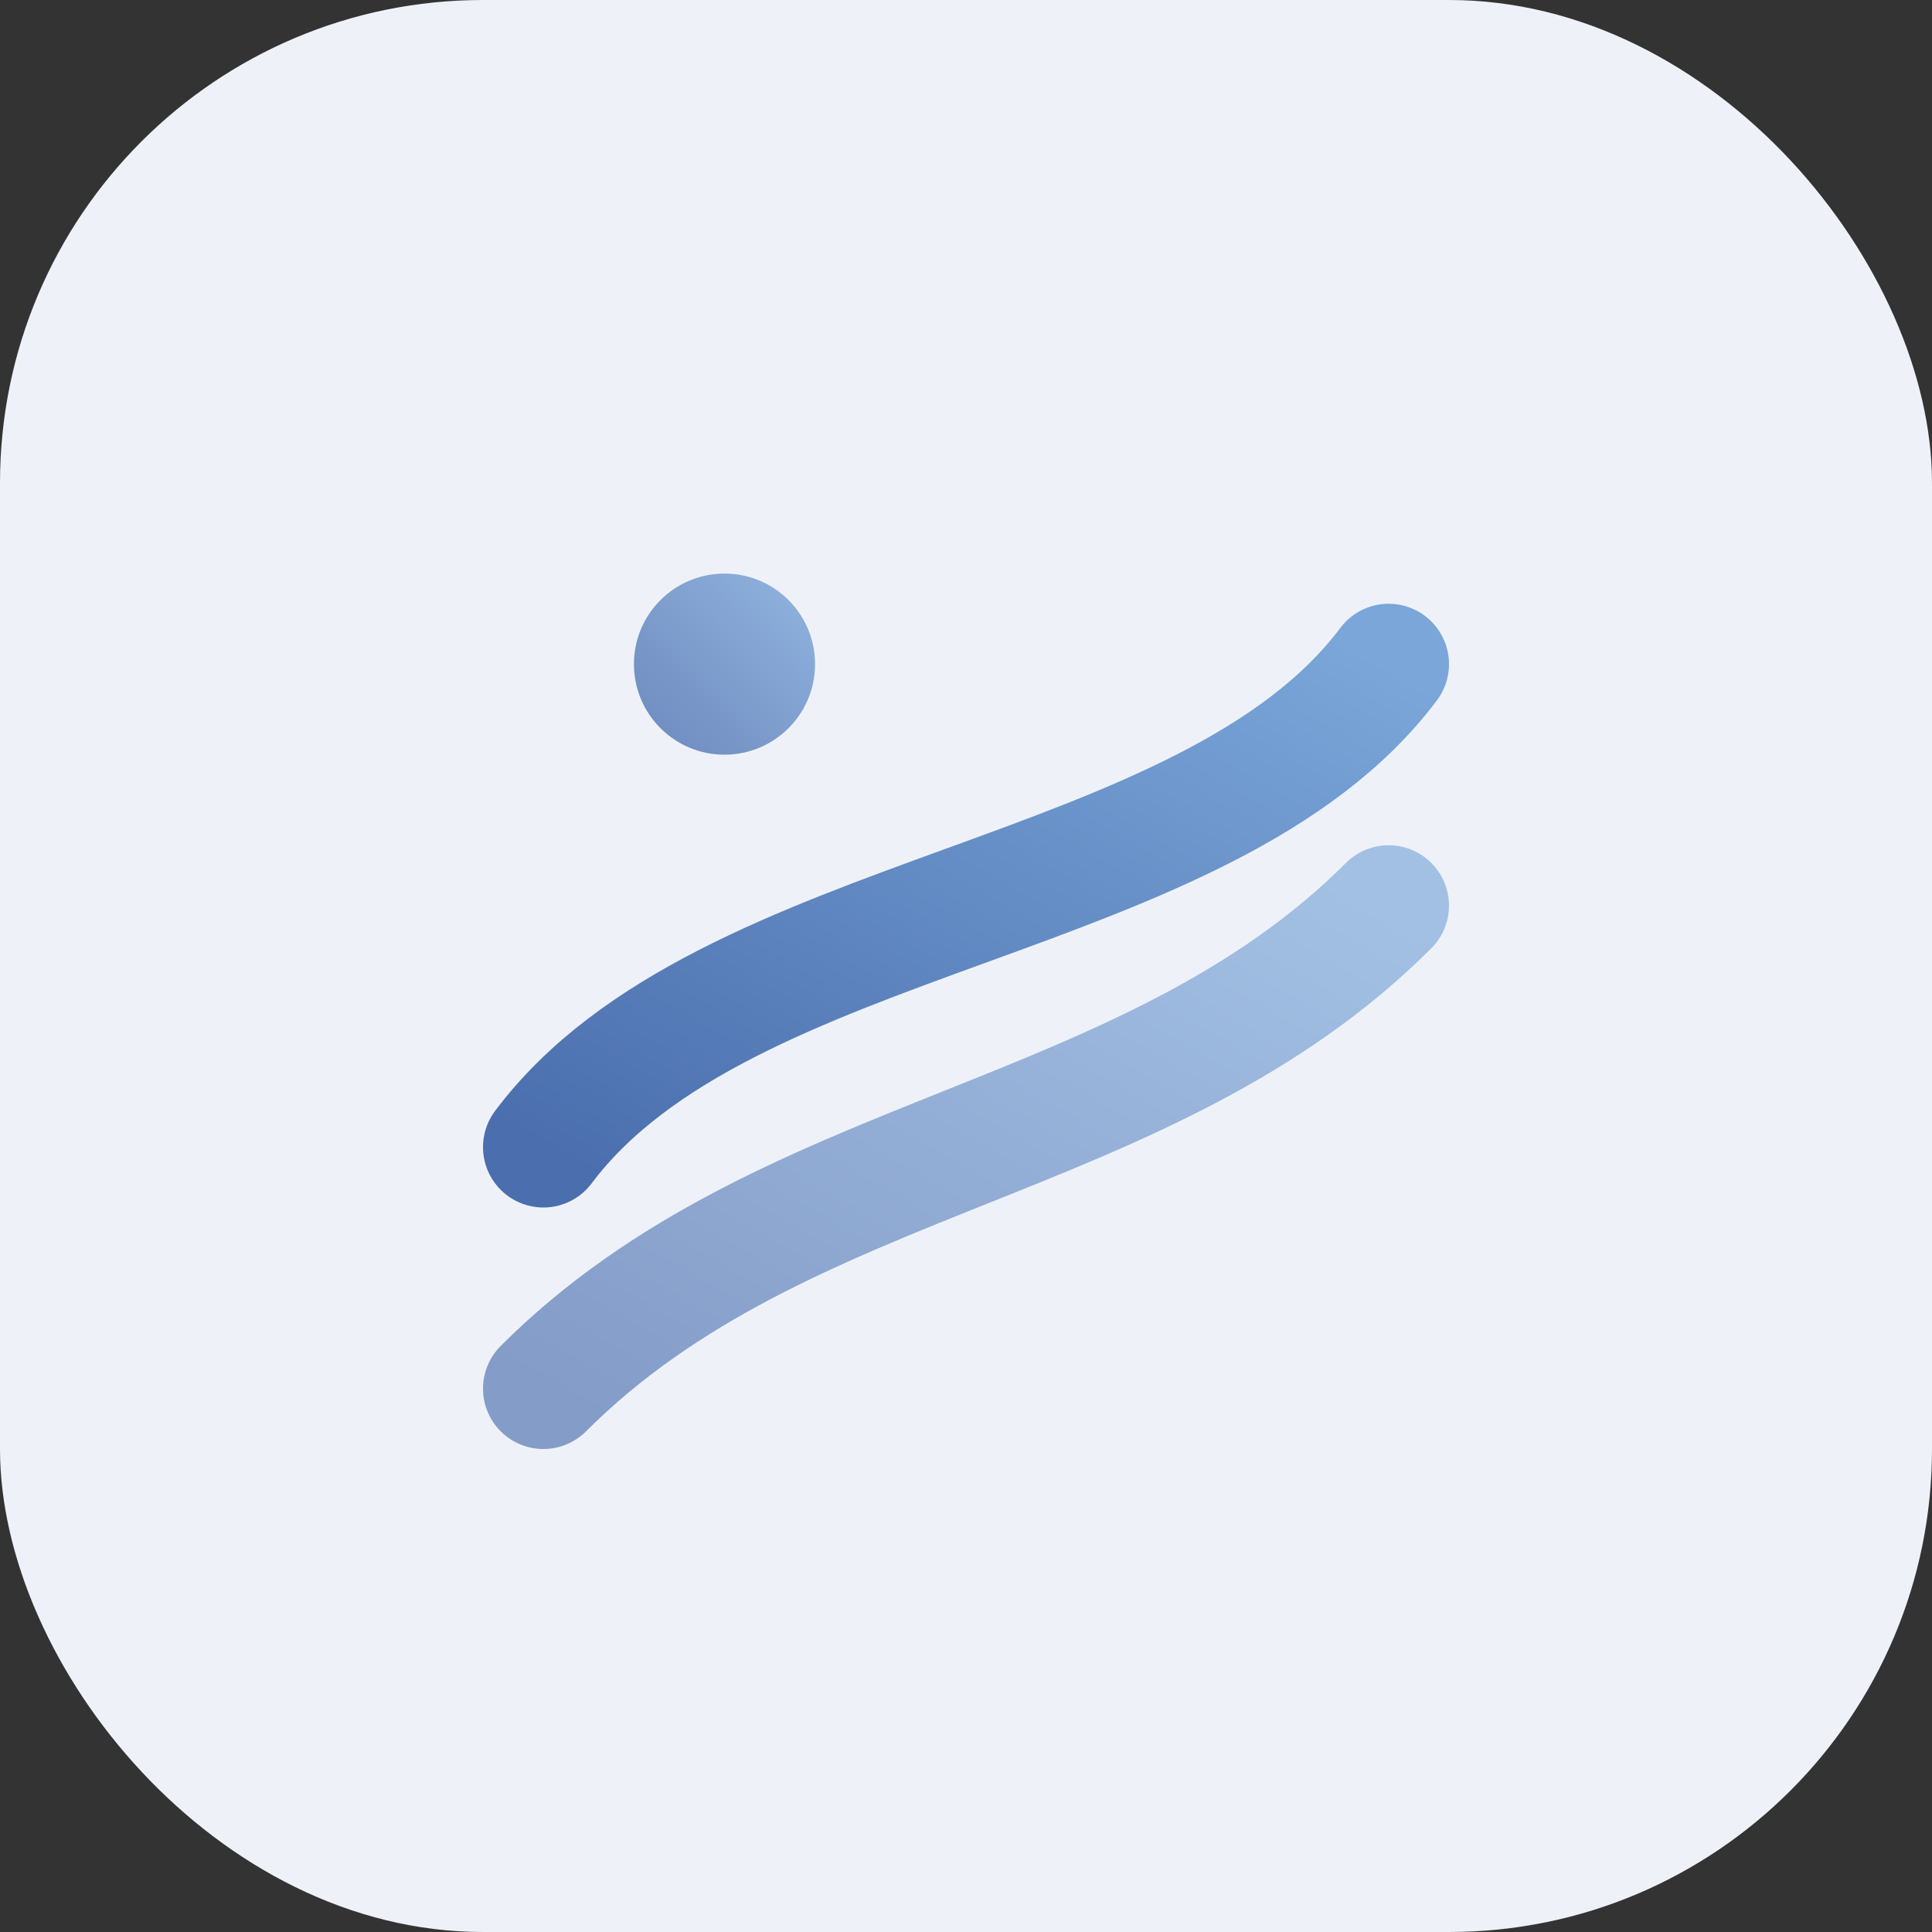<svg xmlns="http://www.w3.org/2000/svg" viewBox="0 0 64 64">
  <rect x="0" y="0" width="64" height="64" fill="#333333" stroke="none"/>
  <defs>
    <linearGradient id="g" x1="0" x2="1" y1="1">
      <stop offset="0%" stop-color="#4b6fae" />
      <stop offset="100%" stop-color="#7aa6d9" />
    </linearGradient>
  </defs>
  <rect width="64" height="64" rx="16" fill="#eef2f8" />
  <path d="M18 38 C24 30 40 30 46 22" fill="none" stroke="url(#g)" stroke-width="4" stroke-linecap="round" />
  <path d="M18 46 C26 38 38 38 46 30" fill="none" stroke="url(#g)" stroke-width="4" stroke-linecap="round" opacity="0.65" />
  <circle cx="24" cy="22" r="3" fill="url(#g)" opacity="0.8" />
</svg>
